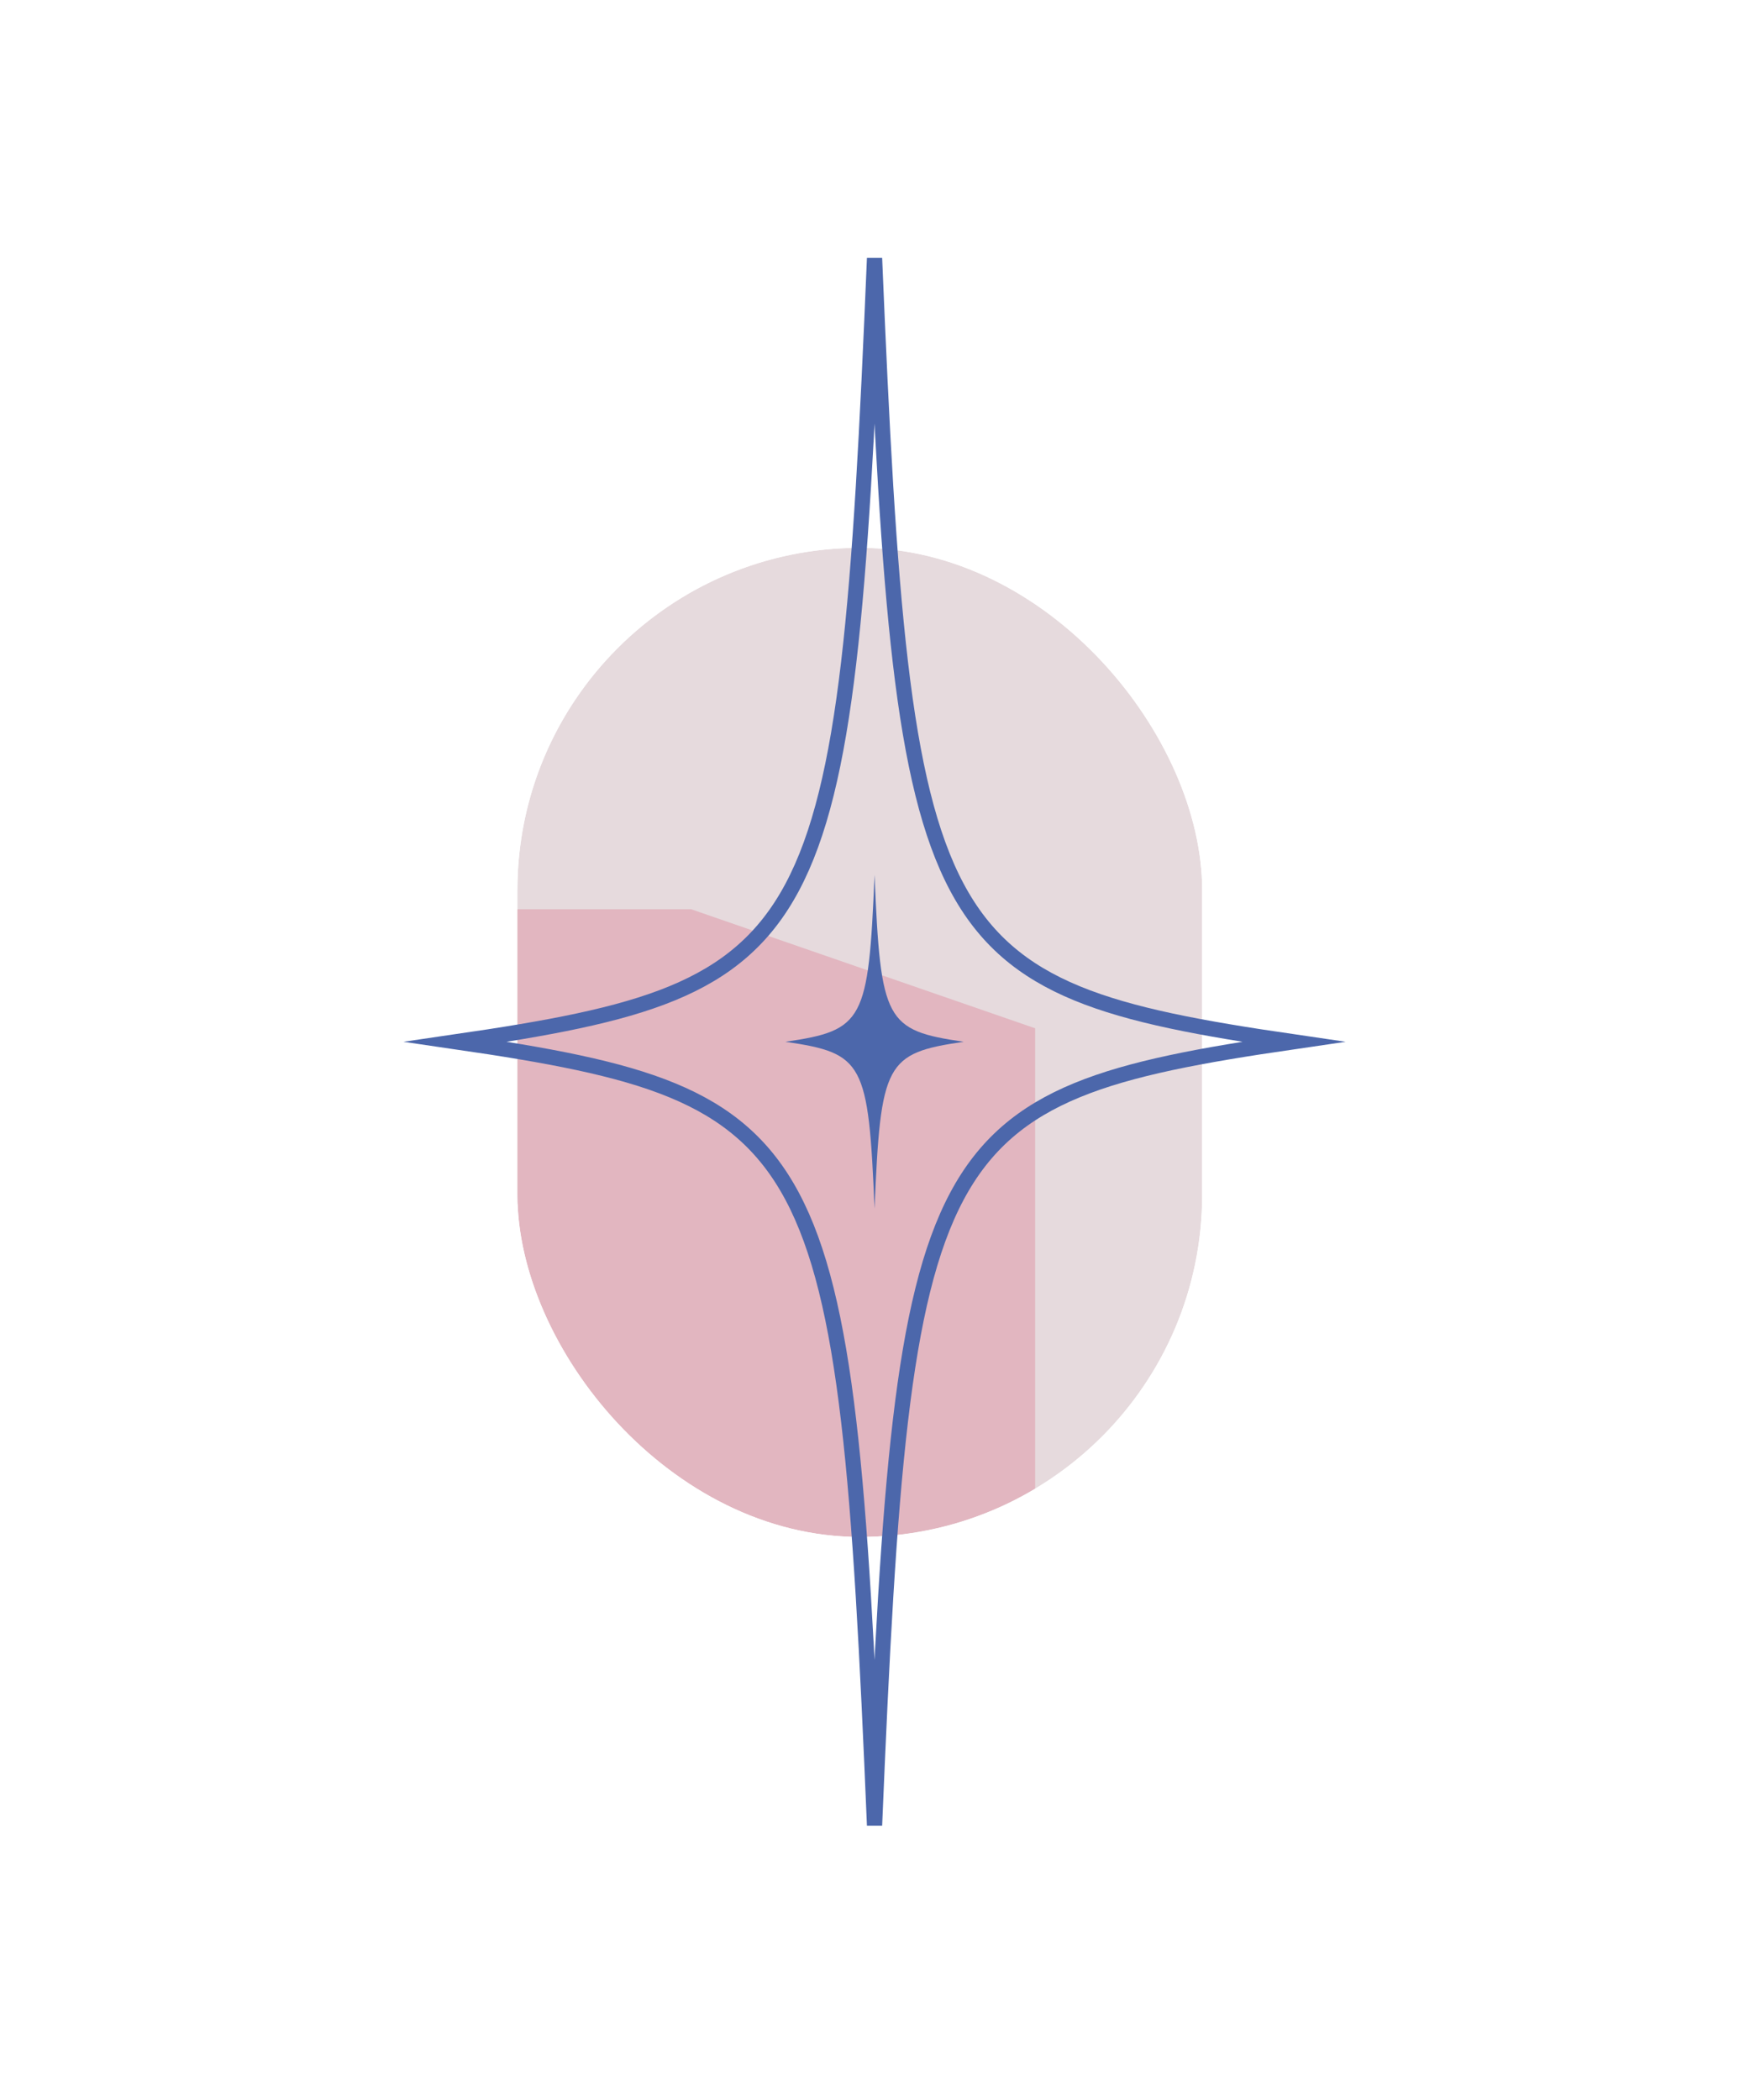<svg width="115" height="138" viewBox="0 0 115 138" fill="none" xmlns="http://www.w3.org/2000/svg">
<g opacity="0.75" filter="url(#filter0_f_730_816)">
<g clip-path="url(#clip0_730_816)">
<g filter="url(#filter1_f_730_816)">
<path d="M26.317 72.404L61.935 103.5L108.634 91.463V35.29L75.391 22.25H34.233L26.317 72.404Z" fill="#DDCED2"/>
</g>
<g filter="url(#filter2_f_730_816)">
<path d="M12.049 89.843L36.269 108.5L68.024 101.278V67.574L45.419 59.75H17.431L12.049 89.843Z" fill="#D89EAB"/>
</g>
</g>
</g>
<path d="M84.97 68.46C60.87 71.98 59.35 74.82 57.47 119.96C55.59 74.83 54.07 71.98 29.97 68.46C54.07 64.94 55.59 62.1 57.47 16.96C59.35 62.09 60.87 64.94 84.97 68.46Z" stroke="#4C67AB" stroke-miterlimit="10"/>
<path d="M63.33 68.46C58.19 69.21 57.87 69.82 57.47 79.43C57.07 69.81 56.75 69.21 51.61 68.46C56.75 67.71 57.07 67.1 57.47 57.49C57.87 67.11 58.19 67.71 63.33 68.46Z" fill="#4C67AB"/>
<defs>
<filter id="filter0_f_730_816" x="19" y="21" width="75" height="95" filterUnits="userSpaceOnUse" color-interpolation-filters="sRGB">
<feFlood flood-opacity="0" result="BackgroundImageFix"/>
<feBlend mode="normal" in="SourceGraphic" in2="BackgroundImageFix" result="shape"/>
<feGaussianBlur stdDeviation="7.5" result="effect1_foregroundBlur_730_816"/>
</filter>
<filter id="filter1_f_730_816" x="4.717" y="0.65" width="125.517" height="124.45" filterUnits="userSpaceOnUse" color-interpolation-filters="sRGB">
<feFlood flood-opacity="0" result="BackgroundImageFix"/>
<feBlend mode="normal" in="SourceGraphic" in2="BackgroundImageFix" result="shape"/>
<feGaussianBlur stdDeviation="10.8" result="effect1_foregroundBlur_730_816"/>
</filter>
<filter id="filter2_f_730_816" x="-9.551" y="38.15" width="99.176" height="91.95" filterUnits="userSpaceOnUse" color-interpolation-filters="sRGB">
<feFlood flood-opacity="0" result="BackgroundImageFix"/>
<feBlend mode="normal" in="SourceGraphic" in2="BackgroundImageFix" result="shape"/>
<feGaussianBlur stdDeviation="10.8" result="effect1_foregroundBlur_730_816"/>
</filter>
<clipPath id="clip0_730_816">
<rect x="34" y="36" width="45" height="65" rx="22.5" fill="white"/>
</clipPath>
</defs>
</svg>

